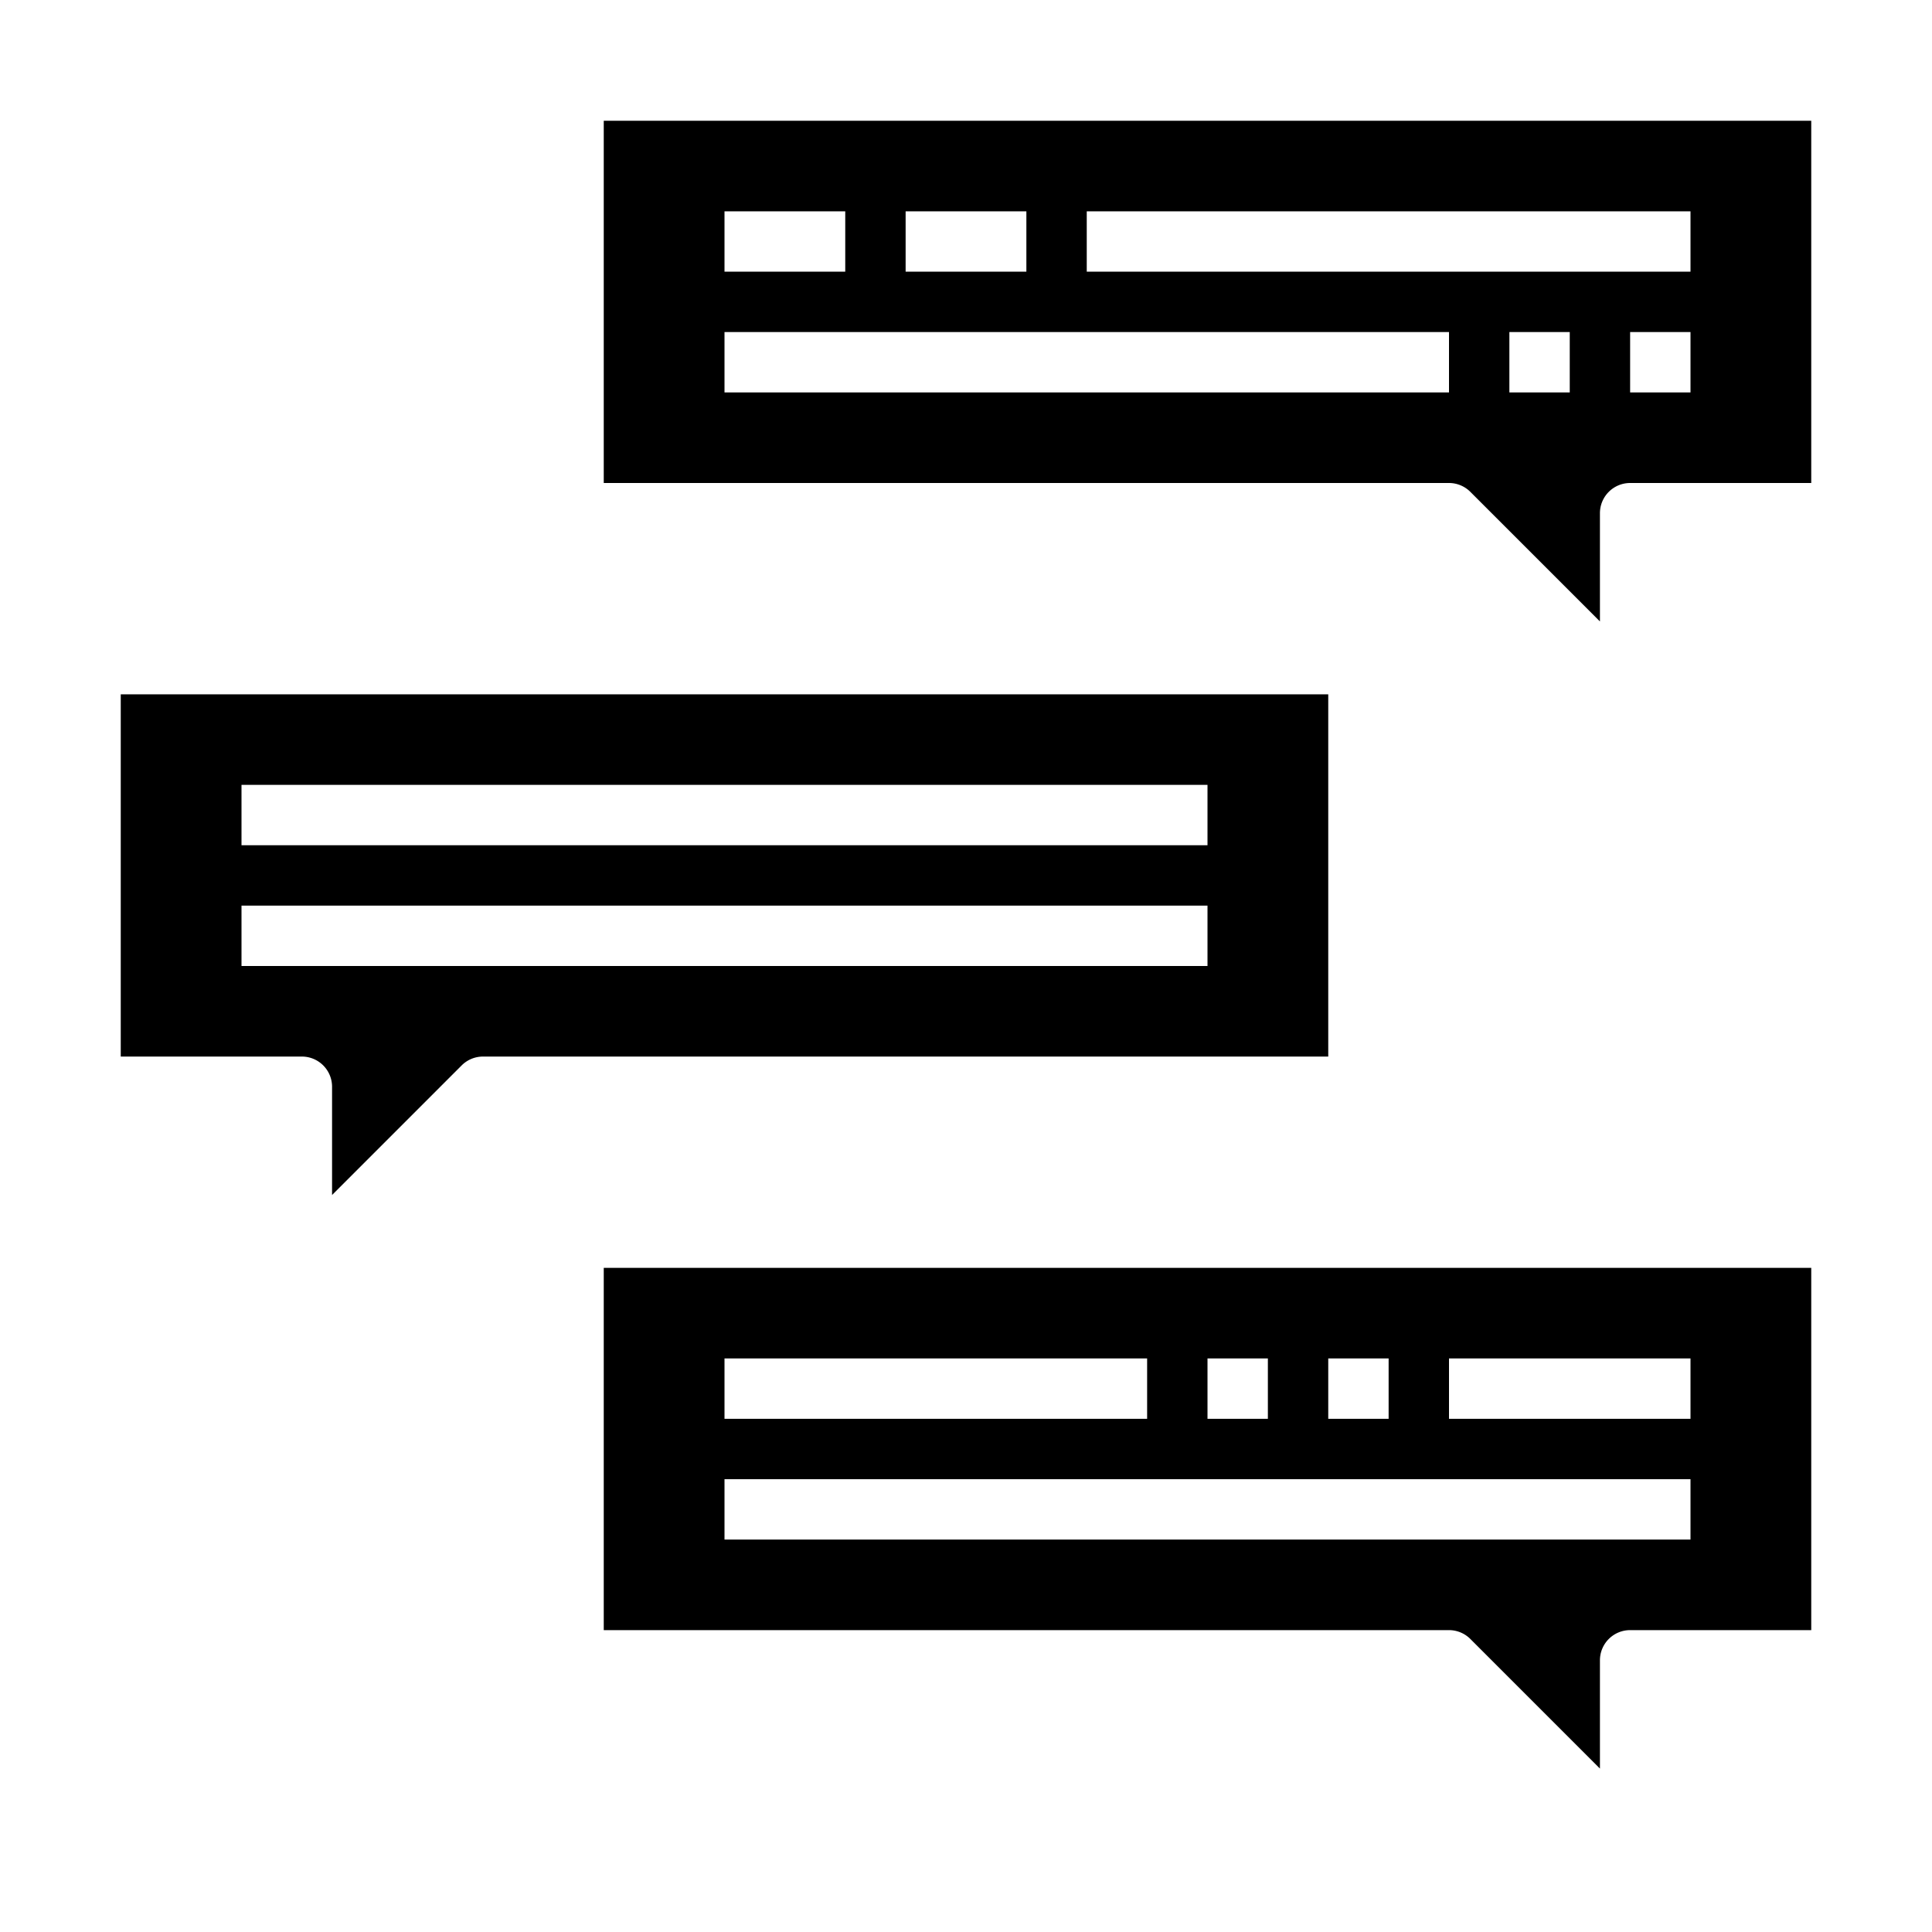<svg xmlns="http://www.w3.org/2000/svg" viewBox="0 0 64 64" x="0px" y="0px"><g data-name="Speech Bubble"><path d="M48.707,16.293,53,20.586V17a1,1,0,0,1,1-1h6V4H20V16H48A1,1,0,0,1,48.707,16.293ZM52,13H50V11h2Zm4,0H54V11h2ZM36,7H56V9H36ZM30,7h4V9H30ZM24,7h4V9H24Zm0,4H48v2H24Z"></path><path d="M15.293,35.293A1,1,0,0,1,16,35H44V23H4V35h6a1,1,0,0,1,1,1v3.586ZM8,26H40v2H8Zm0,6V30H40v2Z"></path><path d="M48.707,54.293,53,58.586V55a1,1,0,0,1,1-1h6V42H20V54H48A1,1,0,0,1,48.707,54.293ZM48,45h8v2H48Zm-4,0h2v2H44Zm-4,0h2v2H40ZM24,45H38v2H24Zm0,4H56v2H24Z"></path></g></svg>